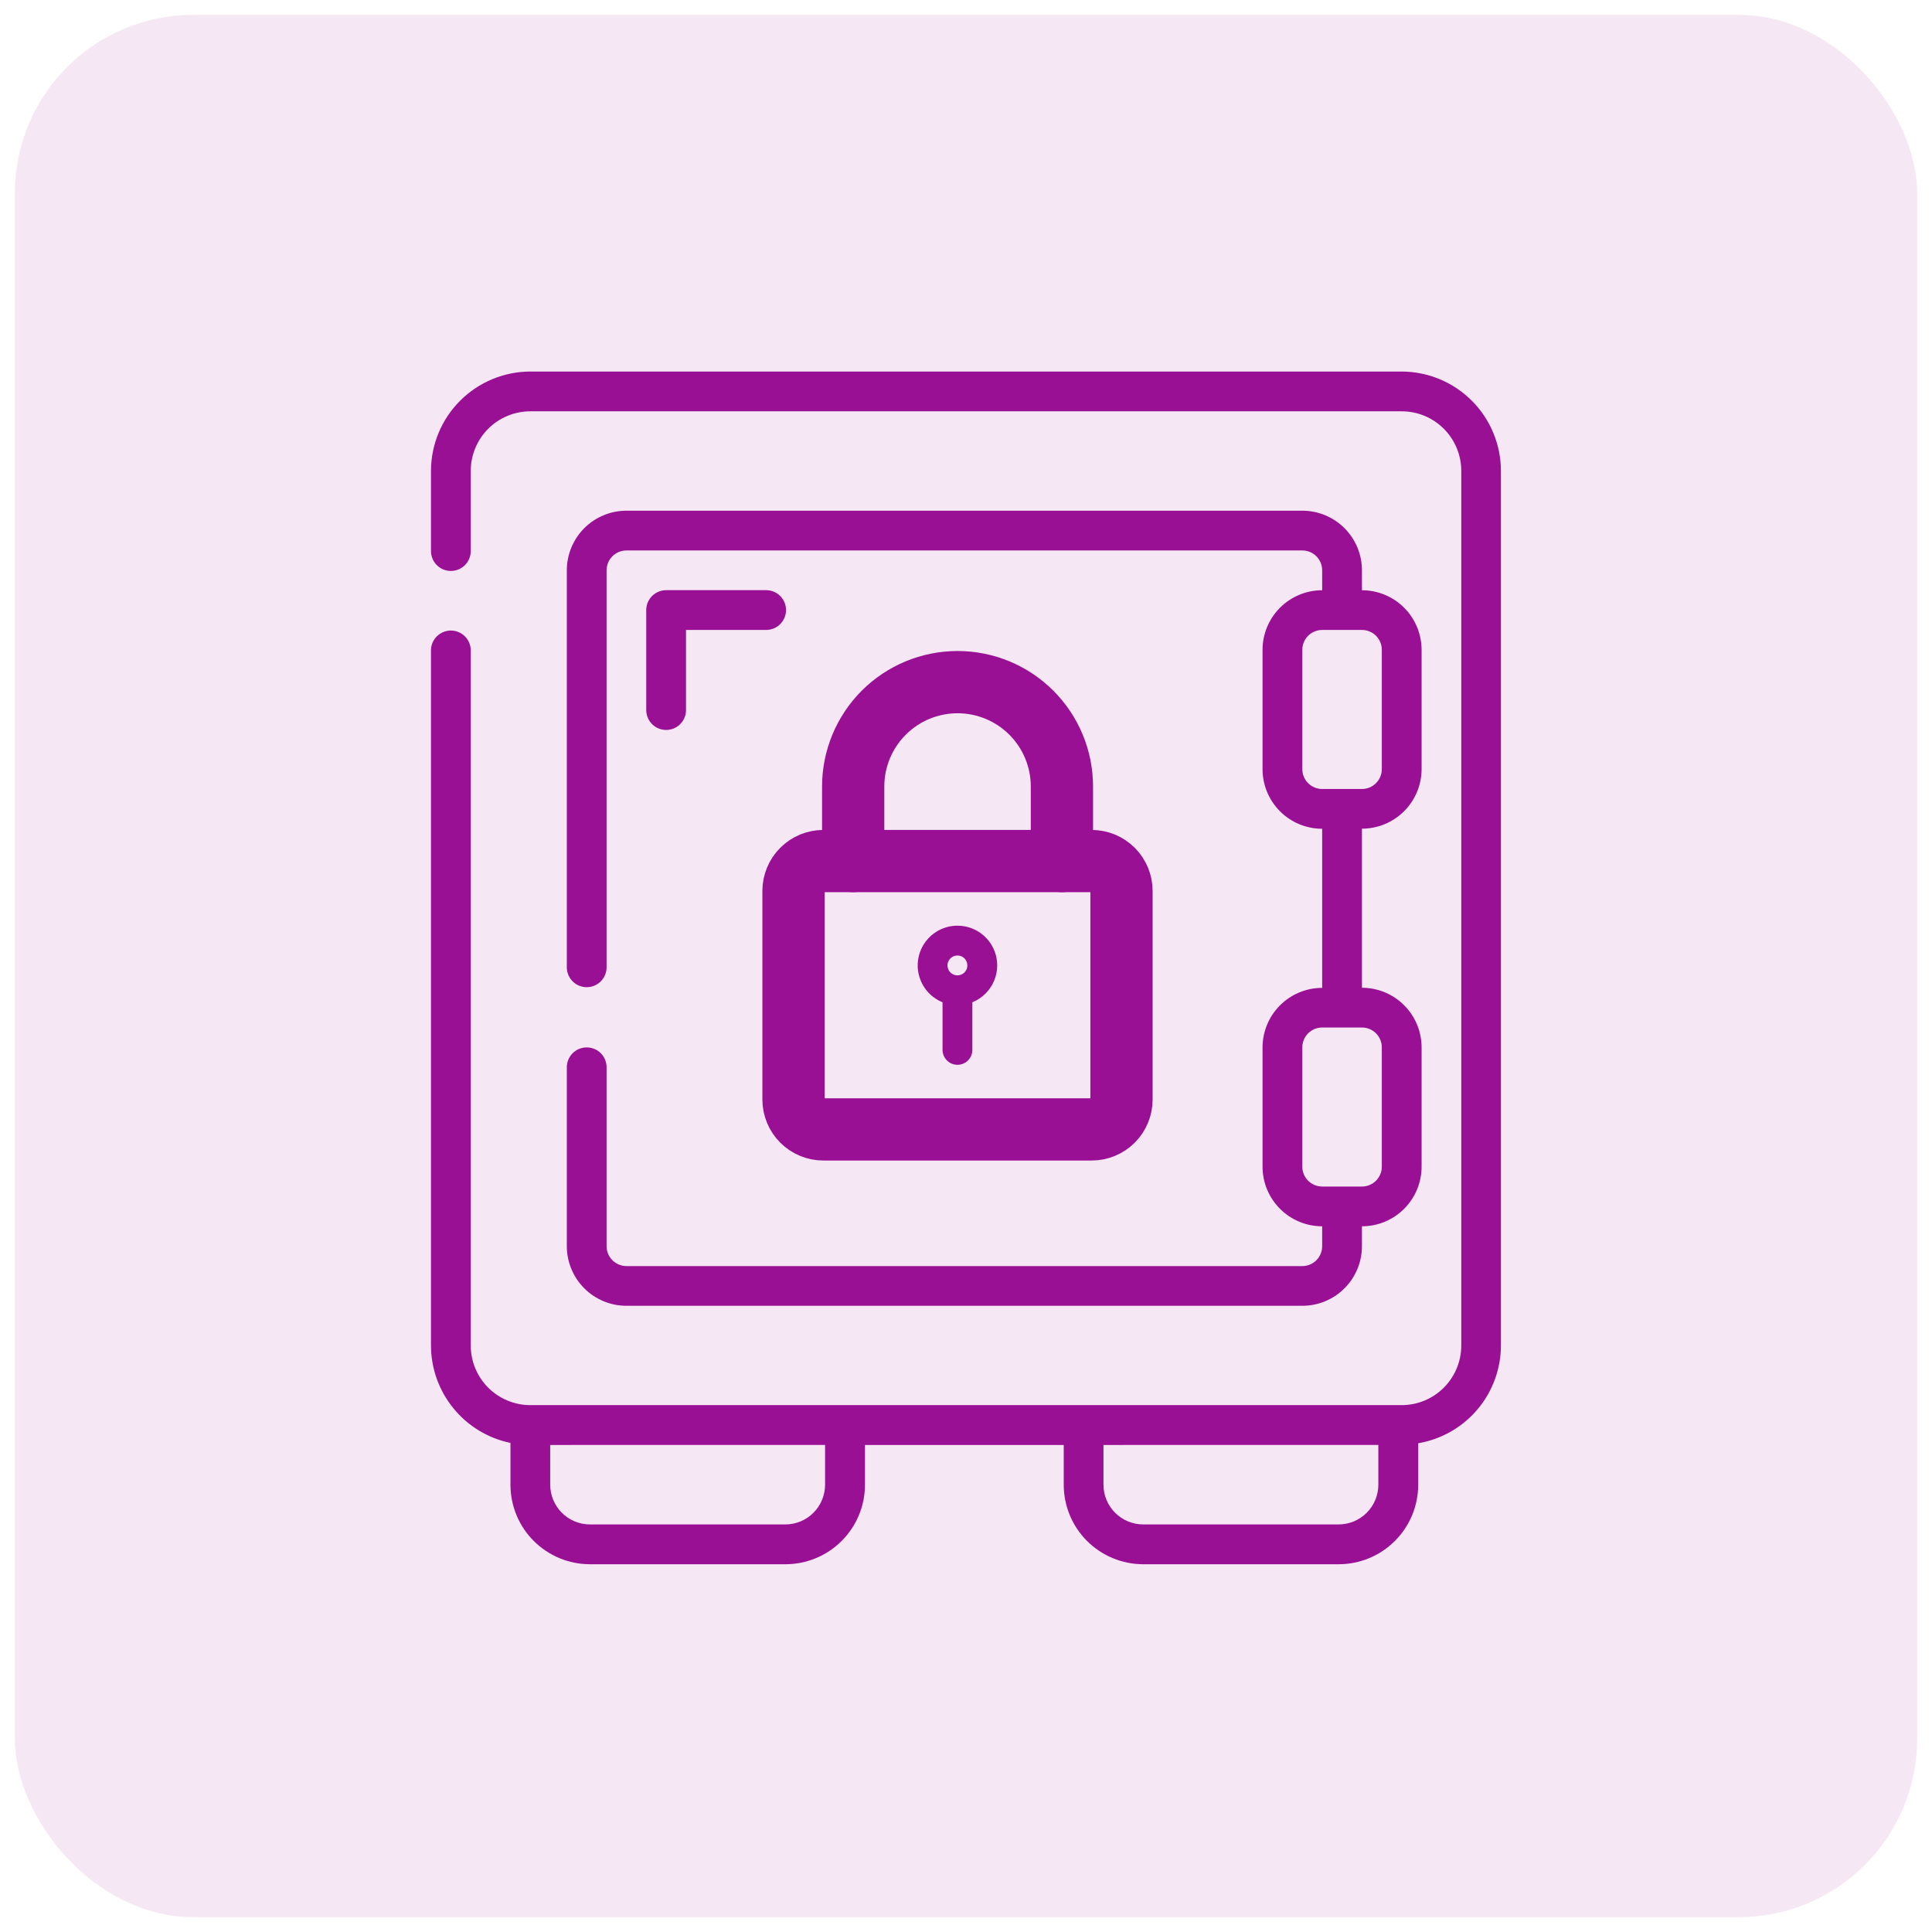 <svg width="65" height="65" viewBox="0 0 65 65" fill="none" xmlns="http://www.w3.org/2000/svg">
<rect x="0.5" y="0.5" width="64" height="64" rx="6" fill="#991094" fill-opacity="0.1"/>
<g clip-path="url(#clip0_3960_467)">
<path d="M17.174 48.546V49.951C17.174 50.661 17.455 51.342 17.957 51.843C18.459 52.345 19.14 52.627 19.85 52.627H26.425C27.134 52.627 27.815 52.345 28.317 51.843C28.819 51.342 29.101 50.661 29.101 49.951V48.614H35.788V49.951C35.788 50.661 36.069 51.342 36.571 51.843C37.073 52.345 37.754 52.627 38.464 52.627H45.038C45.748 52.627 46.428 52.345 46.93 51.843C47.432 51.342 47.714 50.661 47.714 49.951V48.557C48.491 48.425 49.197 48.022 49.706 47.42C50.215 46.819 50.496 46.056 50.497 45.268V15.844C50.496 14.958 50.144 14.108 49.518 13.482C48.892 12.855 48.042 12.502 47.156 12.5H17.844C16.958 12.501 16.108 12.854 15.481 13.481C14.854 14.107 14.501 14.957 14.5 15.844V18.52C14.498 18.61 14.513 18.699 14.545 18.782C14.578 18.866 14.627 18.942 14.689 19.006C14.751 19.07 14.826 19.121 14.908 19.156C14.991 19.191 15.079 19.209 15.169 19.209C15.259 19.209 15.347 19.191 15.43 19.156C15.512 19.121 15.587 19.07 15.649 19.006C15.711 18.942 15.76 18.866 15.793 18.782C15.825 18.699 15.84 18.61 15.838 18.52V15.844C15.838 15.312 16.049 14.802 16.425 14.425C16.802 14.049 17.312 13.838 17.844 13.838H47.156C47.42 13.838 47.681 13.889 47.924 13.99C48.168 14.091 48.389 14.239 48.575 14.425C48.761 14.611 48.909 14.833 49.01 15.076C49.111 15.32 49.163 15.581 49.163 15.844V45.268C49.163 45.531 49.111 45.792 49.01 46.036C48.909 46.279 48.761 46.5 48.575 46.687C48.389 46.873 48.168 47.021 47.924 47.122C47.681 47.222 47.42 47.274 47.156 47.274H17.844C17.312 47.274 16.802 47.063 16.425 46.687C16.049 46.31 15.838 45.8 15.838 45.268V21.863C15.833 21.689 15.76 21.524 15.635 21.403C15.51 21.282 15.343 21.214 15.169 21.214C14.995 21.214 14.828 21.282 14.703 21.403C14.578 21.524 14.505 21.689 14.5 21.863V45.268C14.501 46.038 14.768 46.785 15.255 47.381C15.741 47.978 16.419 48.389 17.174 48.545V48.546ZM46.373 48.613V49.95C46.373 50.305 46.232 50.645 45.981 50.896C45.73 51.147 45.39 51.288 45.036 51.288H38.462C38.108 51.288 37.767 51.147 37.517 50.896C37.266 50.645 37.125 50.305 37.125 49.95V48.614L46.373 48.613ZM27.759 48.613V49.95C27.759 50.305 27.618 50.645 27.367 50.896C27.116 51.147 26.776 51.288 26.422 51.288H19.848C19.494 51.288 19.154 51.147 18.903 50.896C18.652 50.645 18.511 50.305 18.511 49.95V48.614L27.759 48.613Z" fill="#991094"/>
<path d="M19.739 35.239C19.562 35.239 19.392 35.309 19.267 35.434C19.141 35.559 19.07 35.73 19.07 35.907V41.926C19.07 42.458 19.282 42.968 19.658 43.345C20.034 43.721 20.545 43.932 21.077 43.932H43.815C44.347 43.932 44.857 43.721 45.233 43.345C45.61 42.968 45.821 42.458 45.821 41.926V41.257C46.084 41.257 46.345 41.206 46.589 41.105C46.832 41.004 47.053 40.856 47.24 40.67C47.426 40.483 47.574 40.262 47.675 40.019C47.776 39.775 47.828 39.514 47.828 39.251V35.239C47.828 34.975 47.776 34.714 47.675 34.471C47.574 34.227 47.426 34.006 47.24 33.82C47.053 33.633 46.832 33.486 46.589 33.385C46.345 33.284 46.084 33.232 45.821 33.232V27.88C46.084 27.88 46.345 27.828 46.589 27.727C46.832 27.626 47.053 27.478 47.24 27.292C47.426 27.106 47.574 26.884 47.675 26.641C47.776 26.398 47.828 26.137 47.828 25.873V21.863C47.827 21.331 47.616 20.821 47.239 20.445C46.863 20.069 46.353 19.858 45.821 19.858V19.188C45.821 18.656 45.61 18.146 45.233 17.769C44.857 17.393 44.347 17.182 43.815 17.182H21.077C20.545 17.182 20.034 17.393 19.658 17.769C19.282 18.146 19.07 18.656 19.07 19.188V32.563C19.076 32.737 19.148 32.903 19.273 33.024C19.398 33.145 19.565 33.213 19.739 33.213C19.913 33.213 20.08 33.145 20.205 33.024C20.33 32.903 20.403 32.737 20.408 32.563V19.188C20.408 19.011 20.478 18.84 20.604 18.715C20.729 18.59 20.899 18.519 21.077 18.519H43.815C43.992 18.519 44.162 18.59 44.288 18.715C44.413 18.84 44.483 19.011 44.483 19.188V19.858C43.951 19.858 43.441 20.069 43.065 20.445C42.688 20.822 42.477 21.332 42.477 21.864V25.877C42.477 26.409 42.688 26.919 43.065 27.296C43.441 27.672 43.951 27.883 44.483 27.883V33.236C43.951 33.236 43.441 33.447 43.065 33.823C42.688 34.2 42.477 34.71 42.477 35.242V39.251C42.477 39.783 42.688 40.293 43.065 40.67C43.441 41.046 43.951 41.257 44.483 41.257V41.926C44.483 42.104 44.413 42.274 44.288 42.4C44.162 42.525 43.992 42.596 43.815 42.596H21.077C20.899 42.596 20.729 42.525 20.604 42.4C20.478 42.274 20.408 42.104 20.408 41.926V35.907C20.408 35.73 20.337 35.56 20.212 35.434C20.087 35.309 19.917 35.239 19.739 35.239ZM43.815 25.875V21.863C43.815 21.686 43.885 21.515 44.01 21.39C44.136 21.265 44.306 21.194 44.483 21.194H45.821C45.998 21.194 46.169 21.265 46.294 21.39C46.419 21.515 46.49 21.686 46.49 21.863V25.875C46.49 26.053 46.419 26.223 46.294 26.349C46.169 26.474 45.998 26.545 45.821 26.545H44.483C44.306 26.545 44.136 26.474 44.01 26.349C43.885 26.223 43.815 26.053 43.815 25.875ZM43.815 39.251V35.239C43.815 35.061 43.885 34.891 44.01 34.765C44.136 34.64 44.306 34.569 44.483 34.569H45.821C45.998 34.569 46.169 34.64 46.294 34.765C46.419 34.891 46.49 35.061 46.49 35.239V39.251C46.49 39.428 46.419 39.599 46.294 39.724C46.169 39.849 45.998 39.92 45.821 39.92H44.483C44.306 39.92 44.136 39.849 44.01 39.724C43.885 39.599 43.815 39.428 43.815 39.251Z" fill="#991094"/>
<path d="M25.755 19.856H22.412C22.234 19.856 22.064 19.927 21.938 20.052C21.813 20.178 21.742 20.348 21.742 20.525V23.869C21.74 23.959 21.755 24.048 21.788 24.131C21.82 24.215 21.869 24.291 21.931 24.355C21.994 24.42 22.068 24.471 22.151 24.506C22.233 24.54 22.322 24.558 22.411 24.558C22.501 24.558 22.589 24.54 22.672 24.506C22.754 24.471 22.829 24.42 22.891 24.355C22.954 24.291 23.003 24.215 23.035 24.131C23.067 24.048 23.083 23.959 23.08 23.869V21.193H25.756C25.846 21.196 25.935 21.181 26.018 21.148C26.102 21.116 26.178 21.067 26.242 21.005C26.306 20.942 26.357 20.868 26.392 20.785C26.427 20.703 26.445 20.614 26.445 20.524C26.445 20.435 26.427 20.346 26.392 20.264C26.357 20.181 26.306 20.107 26.242 20.044C26.178 19.982 26.102 19.933 26.018 19.901C25.935 19.868 25.846 19.853 25.756 19.856L25.755 19.856Z" fill="#991094"/>
<path d="M36.729 38.499H27.7C27.301 38.499 26.919 38.34 26.637 38.058C26.355 37.776 26.196 37.393 26.195 36.995V29.972C26.196 29.573 26.355 29.191 26.637 28.909C26.919 28.627 27.301 28.468 27.7 28.468H36.729C37.127 28.468 37.51 28.627 37.792 28.909C38.074 29.191 38.233 29.573 38.233 29.972V36.995C38.233 37.393 38.074 37.776 37.792 38.058C37.51 38.34 37.127 38.499 36.729 38.499ZM27.7 29.471C27.567 29.471 27.44 29.524 27.346 29.618C27.252 29.712 27.199 29.839 27.199 29.972V36.995C27.199 37.127 27.252 37.255 27.346 37.349C27.44 37.443 27.567 37.496 27.7 37.496H36.729C36.861 37.496 36.989 37.443 37.083 37.349C37.177 37.255 37.23 37.127 37.23 36.995V29.972C37.23 29.839 37.177 29.712 37.083 29.618C36.989 29.524 36.861 29.471 36.729 29.471H27.7Z" fill="#991094" stroke="#991094" stroke-width="1.091"/>
<path d="M35.727 29.471C35.594 29.471 35.466 29.418 35.372 29.324C35.278 29.23 35.225 29.102 35.225 28.969V26.461C35.225 25.663 34.908 24.897 34.344 24.333C33.779 23.769 33.014 23.451 32.216 23.451C31.418 23.451 30.652 23.769 30.088 24.333C29.523 24.897 29.206 25.663 29.206 26.461V28.969C29.206 29.102 29.154 29.229 29.059 29.323C28.965 29.418 28.838 29.47 28.705 29.47C28.572 29.47 28.444 29.418 28.35 29.323C28.256 29.229 28.203 29.102 28.203 28.969V26.461C28.203 25.397 28.626 24.376 29.378 23.623C30.131 22.871 31.152 22.448 32.216 22.448C33.28 22.448 34.301 22.871 35.053 23.623C35.806 24.376 36.229 25.397 36.229 26.461V28.969C36.229 29.035 36.216 29.1 36.19 29.161C36.165 29.222 36.128 29.277 36.082 29.324C36.035 29.37 35.98 29.407 35.919 29.433C35.858 29.458 35.792 29.471 35.727 29.471Z" fill="#991094" stroke="#991094" stroke-width="1.091"/>
<path d="M32.211 33.819C31.947 33.818 31.688 33.74 31.469 33.593C31.249 33.446 31.078 33.237 30.977 32.992C30.875 32.748 30.849 32.479 30.901 32.22C30.952 31.96 31.08 31.722 31.267 31.535C31.454 31.348 31.692 31.221 31.951 31.169C32.211 31.118 32.479 31.144 32.724 31.245C32.968 31.346 33.177 31.517 33.324 31.737C33.471 31.957 33.55 32.215 33.55 32.48C33.55 32.835 33.409 33.175 33.158 33.426C32.907 33.678 32.566 33.819 32.211 33.819ZM32.211 32.147C32.145 32.147 32.081 32.166 32.026 32.203C31.971 32.24 31.928 32.292 31.902 32.353C31.877 32.414 31.871 32.481 31.884 32.546C31.896 32.611 31.928 32.671 31.975 32.717C32.022 32.764 32.081 32.796 32.146 32.809C32.211 32.822 32.278 32.815 32.339 32.79C32.4 32.764 32.453 32.722 32.489 32.667C32.526 32.612 32.545 32.547 32.545 32.481C32.546 32.437 32.537 32.394 32.52 32.353C32.504 32.312 32.479 32.275 32.448 32.244C32.417 32.213 32.38 32.188 32.339 32.171C32.299 32.154 32.255 32.146 32.211 32.146V32.147Z" fill="#991094"/>
<path d="M32.212 35.824C32.079 35.824 31.952 35.771 31.858 35.677C31.764 35.583 31.711 35.455 31.711 35.322V33.483C31.711 33.35 31.764 33.222 31.858 33.128C31.952 33.034 32.08 32.981 32.213 32.981C32.346 32.981 32.473 33.034 32.567 33.128C32.661 33.222 32.714 33.35 32.714 33.483V35.322C32.714 35.456 32.661 35.583 32.567 35.677C32.473 35.771 32.345 35.824 32.212 35.824Z" fill="#991094"/>
</g>
<defs>
<clipPath id="clip0_3960_467">
<rect width="36" height="40.126" fill="white" transform="translate(14.5 12.5)"/>
</clipPath>
</defs>
</svg>
